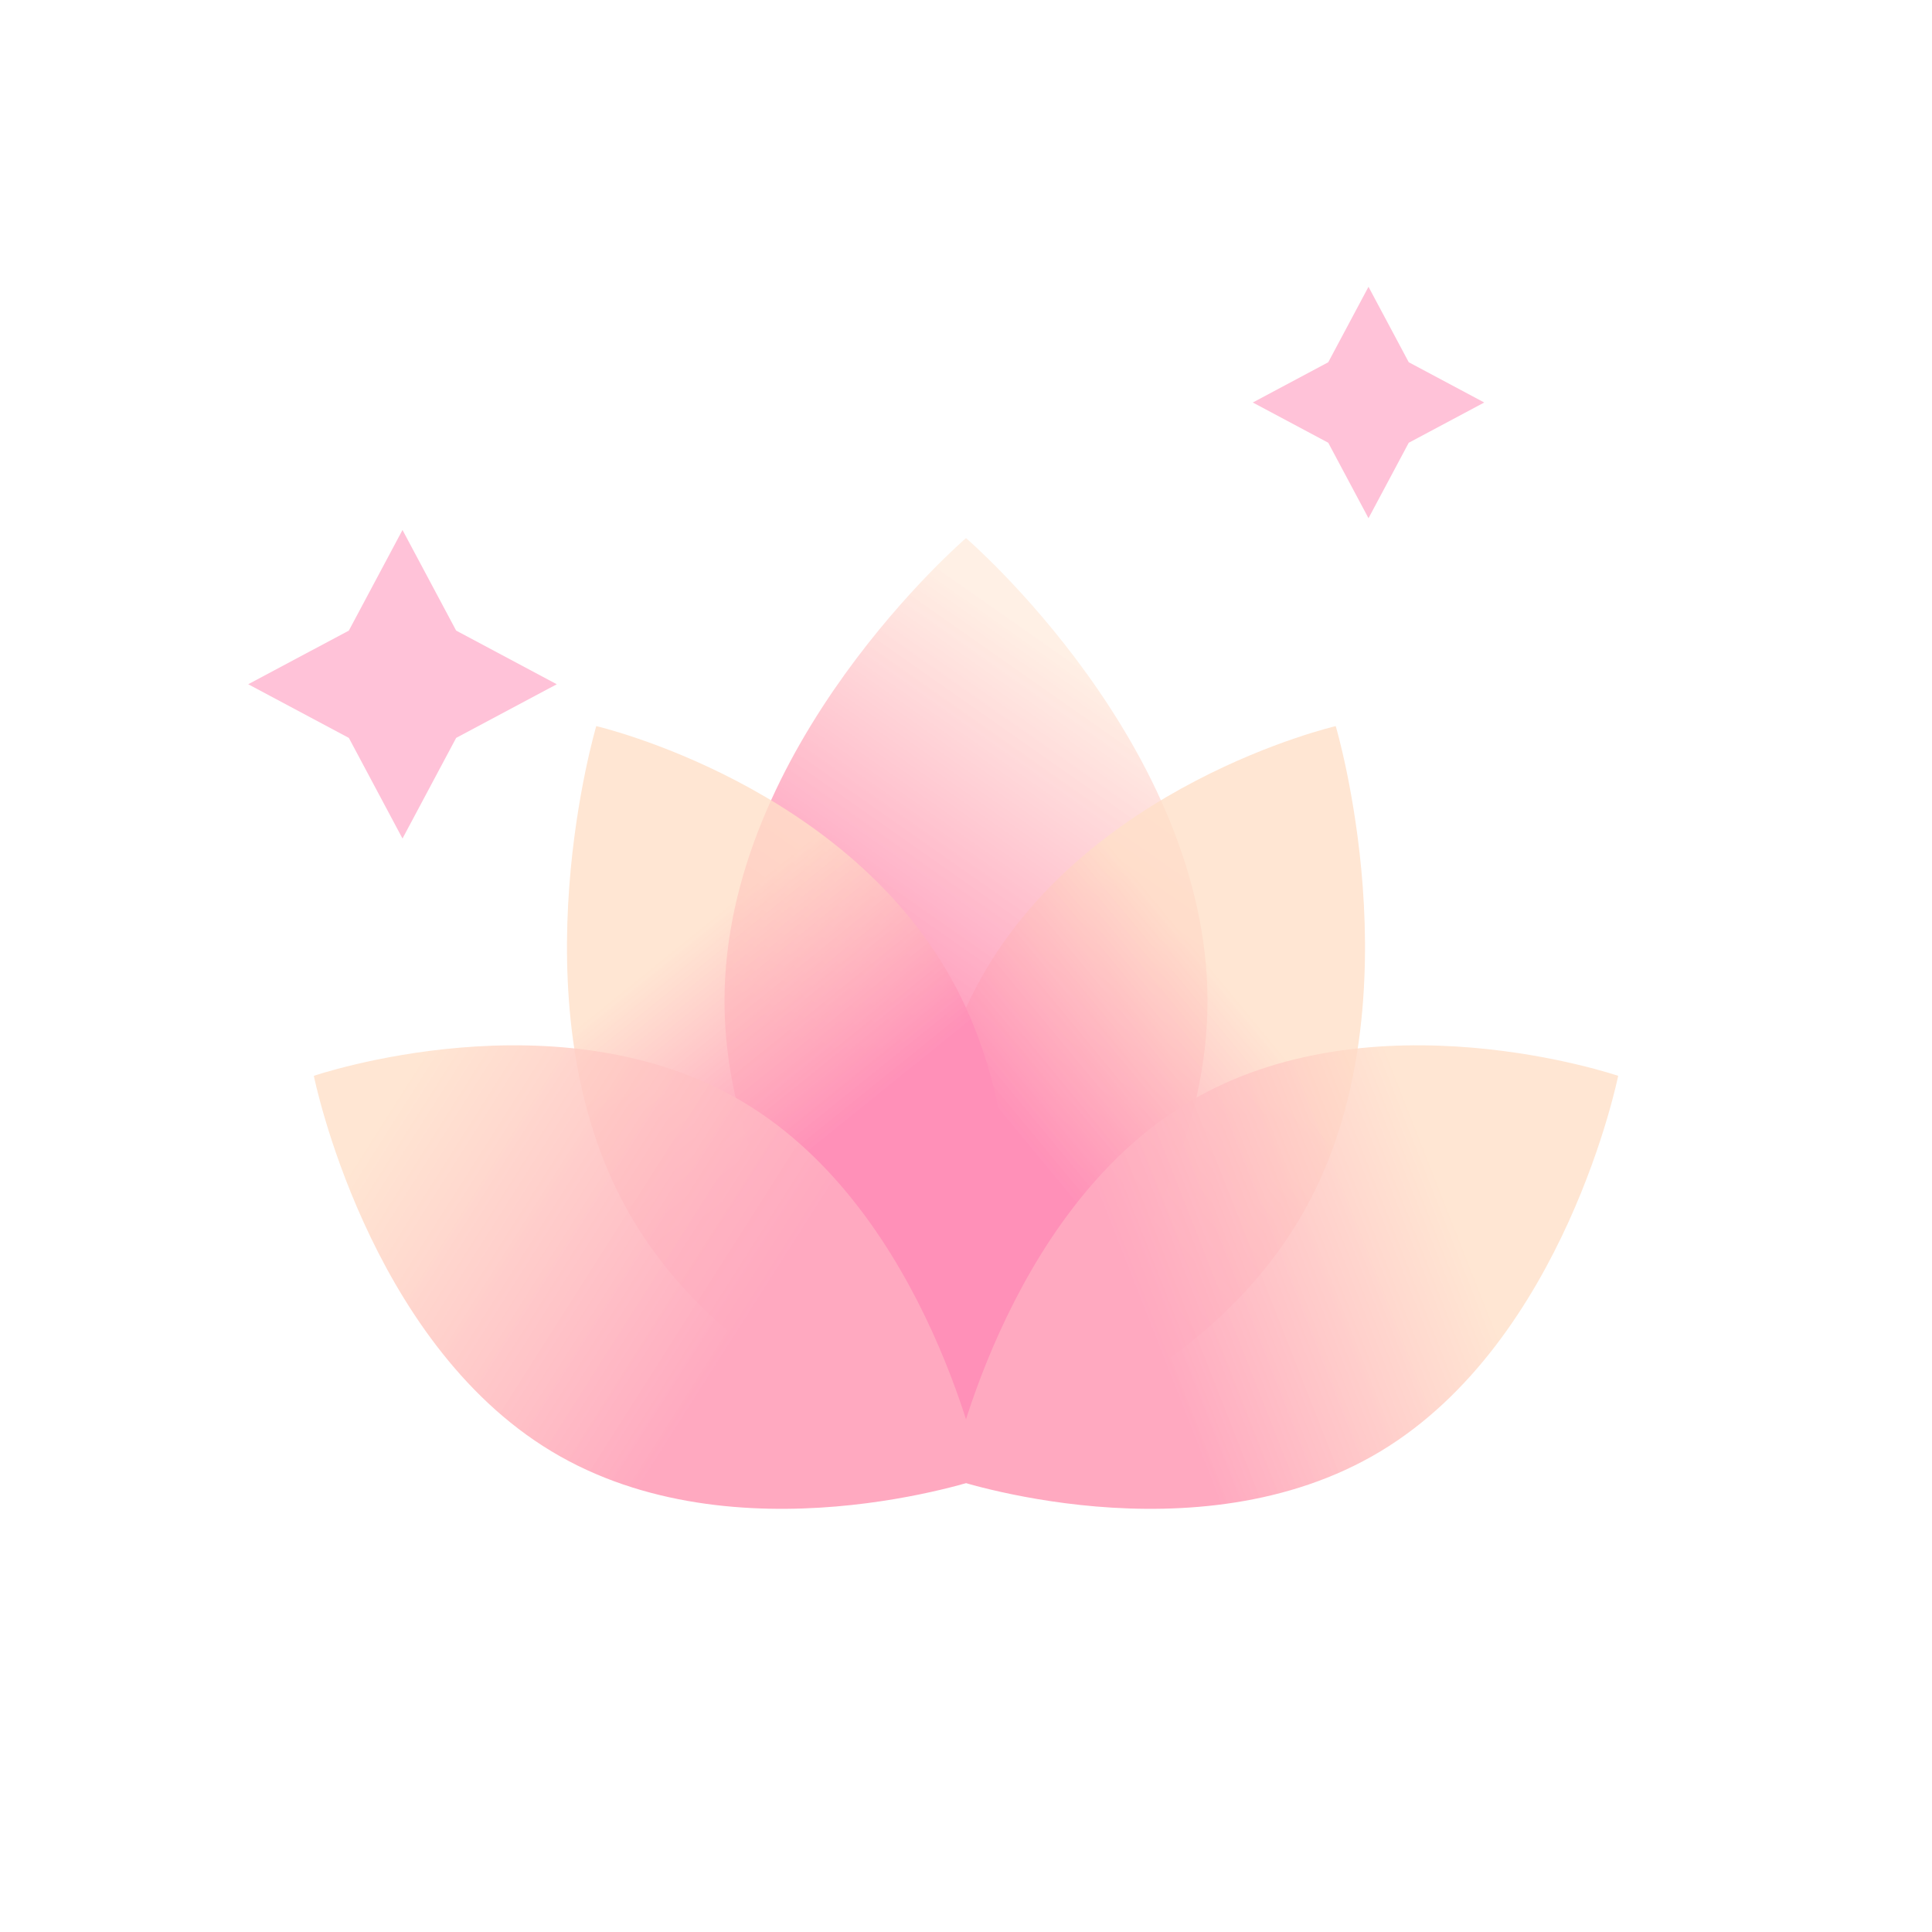 <svg width="48" height="48" viewBox="0 0 48 48" fill="none" xmlns="http://www.w3.org/2000/svg">
<g filter="url(#filter0_i_4206_2422)">
<path d="M30 24.369C30 30.72 24 35.869 24 35.869C24 35.869 18 30.72 18 24.369C18 18.018 24 12.869 24 12.869C24 12.869 30 18.018 30 24.369Z" fill="url(#paint0_linear_4206_2422)"/>
</g>
<g filter="url(#filter1_i_4206_2422)">
<path d="M32.944 29.425C30.297 34.476 24 35.931 24 35.931C24 35.931 21.995 29.196 24.642 24.145C27.289 19.095 33.586 17.64 33.586 17.64C33.586 17.64 35.591 24.375 32.944 29.425Z" fill="url(#paint1_linear_4206_2422)"/>
</g>
<g filter="url(#filter2_i_4206_2422)">
<path d="M15.056 29.425C17.703 34.476 24 35.931 24 35.931C24 35.931 26.005 29.196 23.358 24.145C20.711 19.095 14.414 17.64 14.414 17.64C14.414 17.64 12.409 24.375 15.056 29.425Z" fill="url(#paint2_linear_4206_2422)"/>
</g>
<g filter="url(#filter3_i_4206_2422)">
<path d="M13.302 35.658C17.887 38.419 24 36.328 24 36.328C24 36.328 22.68 29.76 18.095 26.999C13.51 24.238 7.397 26.329 7.397 26.329C7.397 26.329 8.717 32.897 13.302 35.658Z" fill="url(#paint3_linear_4206_2422)"/>
</g>
<g filter="url(#filter4_i_4206_2422)">
<path d="M34.698 35.658C30.113 38.419 24 36.328 24 36.328C24 36.328 25.32 29.76 29.905 26.999C34.49 24.238 40.603 26.329 40.603 26.329C40.603 26.329 39.283 32.897 34.698 35.658Z" fill="url(#paint4_linear_4206_2422)"/>
</g>
<g clip-path="url(#clip0_4206_2422)">
<path d="M10 13.167L11.333 15.667L13.833 17L11.333 18.333L10 20.833L8.667 18.333L6.167 17L8.667 15.667L10 13.167Z" fill="#FFC2D8"/>
</g>
<g clip-path="url(#clip1_4206_2422)">
<path d="M34 7.125L35 9L36.875 10L35 11L34 12.875L33 11L31.125 10L33 9L34 7.125Z" fill="#FFC2D8"/>
</g>
<defs>
<filter id="filter0_i_4206_2422" x="18" y="12.869" width="12" height="23" filterUnits="userSpaceOnUse" color-interpolation-filters="sRGB">
<feFlood flood-opacity="0" result="BackgroundImageFix"/>
<feBlend mode="normal" in="SourceGraphic" in2="BackgroundImageFix" result="shape"/>
<feColorMatrix in="SourceAlpha" type="matrix" values="0 0 0 0 0 0 0 0 0 0 0 0 0 0 0 0 0 0 127 0" result="hardAlpha"/>
<feOffset dy="0.5"/>
<feComposite in2="hardAlpha" operator="arithmetic" k2="-1" k3="1"/>
<feColorMatrix type="matrix" values="0 0 0 0 1 0 0 0 0 1 0 0 0 0 1 0 0 0 0.8 0"/>
<feBlend mode="normal" in2="shape" result="effect1_innerShadow_4206_2422"/>
</filter>
<filter id="filter1_i_4206_2422" x="23.273" y="17.64" width="11.041" height="18.291" filterUnits="userSpaceOnUse" color-interpolation-filters="sRGB">
<feFlood flood-opacity="0" result="BackgroundImageFix"/>
<feBlend mode="normal" in="SourceGraphic" in2="BackgroundImageFix" result="shape"/>
<feColorMatrix in="SourceAlpha" type="matrix" values="0 0 0 0 0 0 0 0 0 0 0 0 0 0 0 0 0 0 127 0" result="hardAlpha"/>
<feOffset dx="-0.4" dy="0.4"/>
<feComposite in2="hardAlpha" operator="arithmetic" k2="-1" k3="1"/>
<feColorMatrix type="matrix" values="0 0 0 0 1 0 0 0 0 1 0 0 0 0 1 0 0 0 0.8 0"/>
<feBlend mode="normal" in2="shape" result="effect1_innerShadow_4206_2422"/>
</filter>
<filter id="filter2_i_4206_2422" x="13.687" y="17.64" width="11.041" height="18.291" filterUnits="userSpaceOnUse" color-interpolation-filters="sRGB">
<feFlood flood-opacity="0" result="BackgroundImageFix"/>
<feBlend mode="normal" in="SourceGraphic" in2="BackgroundImageFix" result="shape"/>
<feColorMatrix in="SourceAlpha" type="matrix" values="0 0 0 0 0 0 0 0 0 0 0 0 0 0 0 0 0 0 127 0" result="hardAlpha"/>
<feOffset dx="0.4" dy="0.4"/>
<feComposite in2="hardAlpha" operator="arithmetic" k2="-1" k3="1"/>
<feColorMatrix type="matrix" values="0 0 0 0 1 0 0 0 0 1 0 0 0 0 1 0 0 0 0.8 0"/>
<feBlend mode="normal" in2="shape" result="effect1_innerShadow_4206_2422"/>
</filter>
<filter id="filter3_i_4206_2422" x="7.397" y="25.571" width="16.604" height="11.516" filterUnits="userSpaceOnUse" color-interpolation-filters="sRGB">
<feFlood flood-opacity="0" result="BackgroundImageFix"/>
<feBlend mode="normal" in="SourceGraphic" in2="BackgroundImageFix" result="shape"/>
<feColorMatrix in="SourceAlpha" type="matrix" values="0 0 0 0 0 0 0 0 0 0 0 0 0 0 0 0 0 0 127 0" result="hardAlpha"/>
<feOffset dx="0.4" dy="0.4"/>
<feComposite in2="hardAlpha" operator="arithmetic" k2="-1" k3="1"/>
<feColorMatrix type="matrix" values="0 0 0 0 1 0 0 0 0 1 0 0 0 0 1 0 0 0 0.8 0"/>
<feBlend mode="normal" in2="shape" result="effect1_innerShadow_4206_2422"/>
</filter>
<filter id="filter4_i_4206_2422" x="24" y="25.571" width="16.604" height="11.516" filterUnits="userSpaceOnUse" color-interpolation-filters="sRGB">
<feFlood flood-opacity="0" result="BackgroundImageFix"/>
<feBlend mode="normal" in="SourceGraphic" in2="BackgroundImageFix" result="shape"/>
<feColorMatrix in="SourceAlpha" type="matrix" values="0 0 0 0 0 0 0 0 0 0 0 0 0 0 0 0 0 0 127 0" result="hardAlpha"/>
<feOffset dx="-0.4" dy="0.4"/>
<feComposite in2="hardAlpha" operator="arithmetic" k2="-1" k3="1"/>
<feColorMatrix type="matrix" values="0 0 0 0 1 0 0 0 0 1 0 0 0 0 1 0 0 0 0.8 0"/>
<feBlend mode="normal" in2="shape" result="effect1_innerShadow_4206_2422"/>
</filter>
<linearGradient id="paint0_linear_4206_2422" x1="24" y1="14" x2="13.66" y2="28.753" gradientUnits="userSpaceOnUse">
<stop stop-color="#FFECDE" stop-opacity="0.8"/>
<stop offset="0.65" stop-color="#FF84B3"/>
</linearGradient>
<linearGradient id="paint1_linear_4206_2422" x1="30" y1="23" x2="25.077" y2="27.067" gradientUnits="userSpaceOnUse">
<stop stop-color="#FFE0C8" stop-opacity="0.8"/>
<stop offset="1" stop-color="#FF90B8"/>
</linearGradient>
<linearGradient id="paint2_linear_4206_2422" x1="19" y1="21" x2="22.816" y2="25.727" gradientUnits="userSpaceOnUse">
<stop stop-color="#FFE0C8" stop-opacity="0.8"/>
<stop offset="1" stop-color="#FF90B8"/>
</linearGradient>
<linearGradient id="paint3_linear_4206_2422" x1="12.5" y1="22" x2="21.268" y2="27.576" gradientUnits="userSpaceOnUse">
<stop stop-color="#FFE0C8" stop-opacity="0.8"/>
<stop offset="1" stop-color="#FFA9C0"/>
</linearGradient>
<linearGradient id="paint4_linear_4206_2422" x1="35" y1="26" x2="27.513" y2="28.941" gradientUnits="userSpaceOnUse">
<stop stop-color="#FFE0C8" stop-opacity="0.8"/>
<stop offset="1" stop-color="#FFA9C0"/>
</linearGradient>
<clipPath id="clip0_4206_2422">
<rect width="8" height="8" fill="white" transform="translate(6 13)"/>
</clipPath>
<clipPath id="clip1_4206_2422">
<rect width="6" height="6" fill="white" transform="translate(31 7)"/>
</clipPath>
</defs>
</svg>
